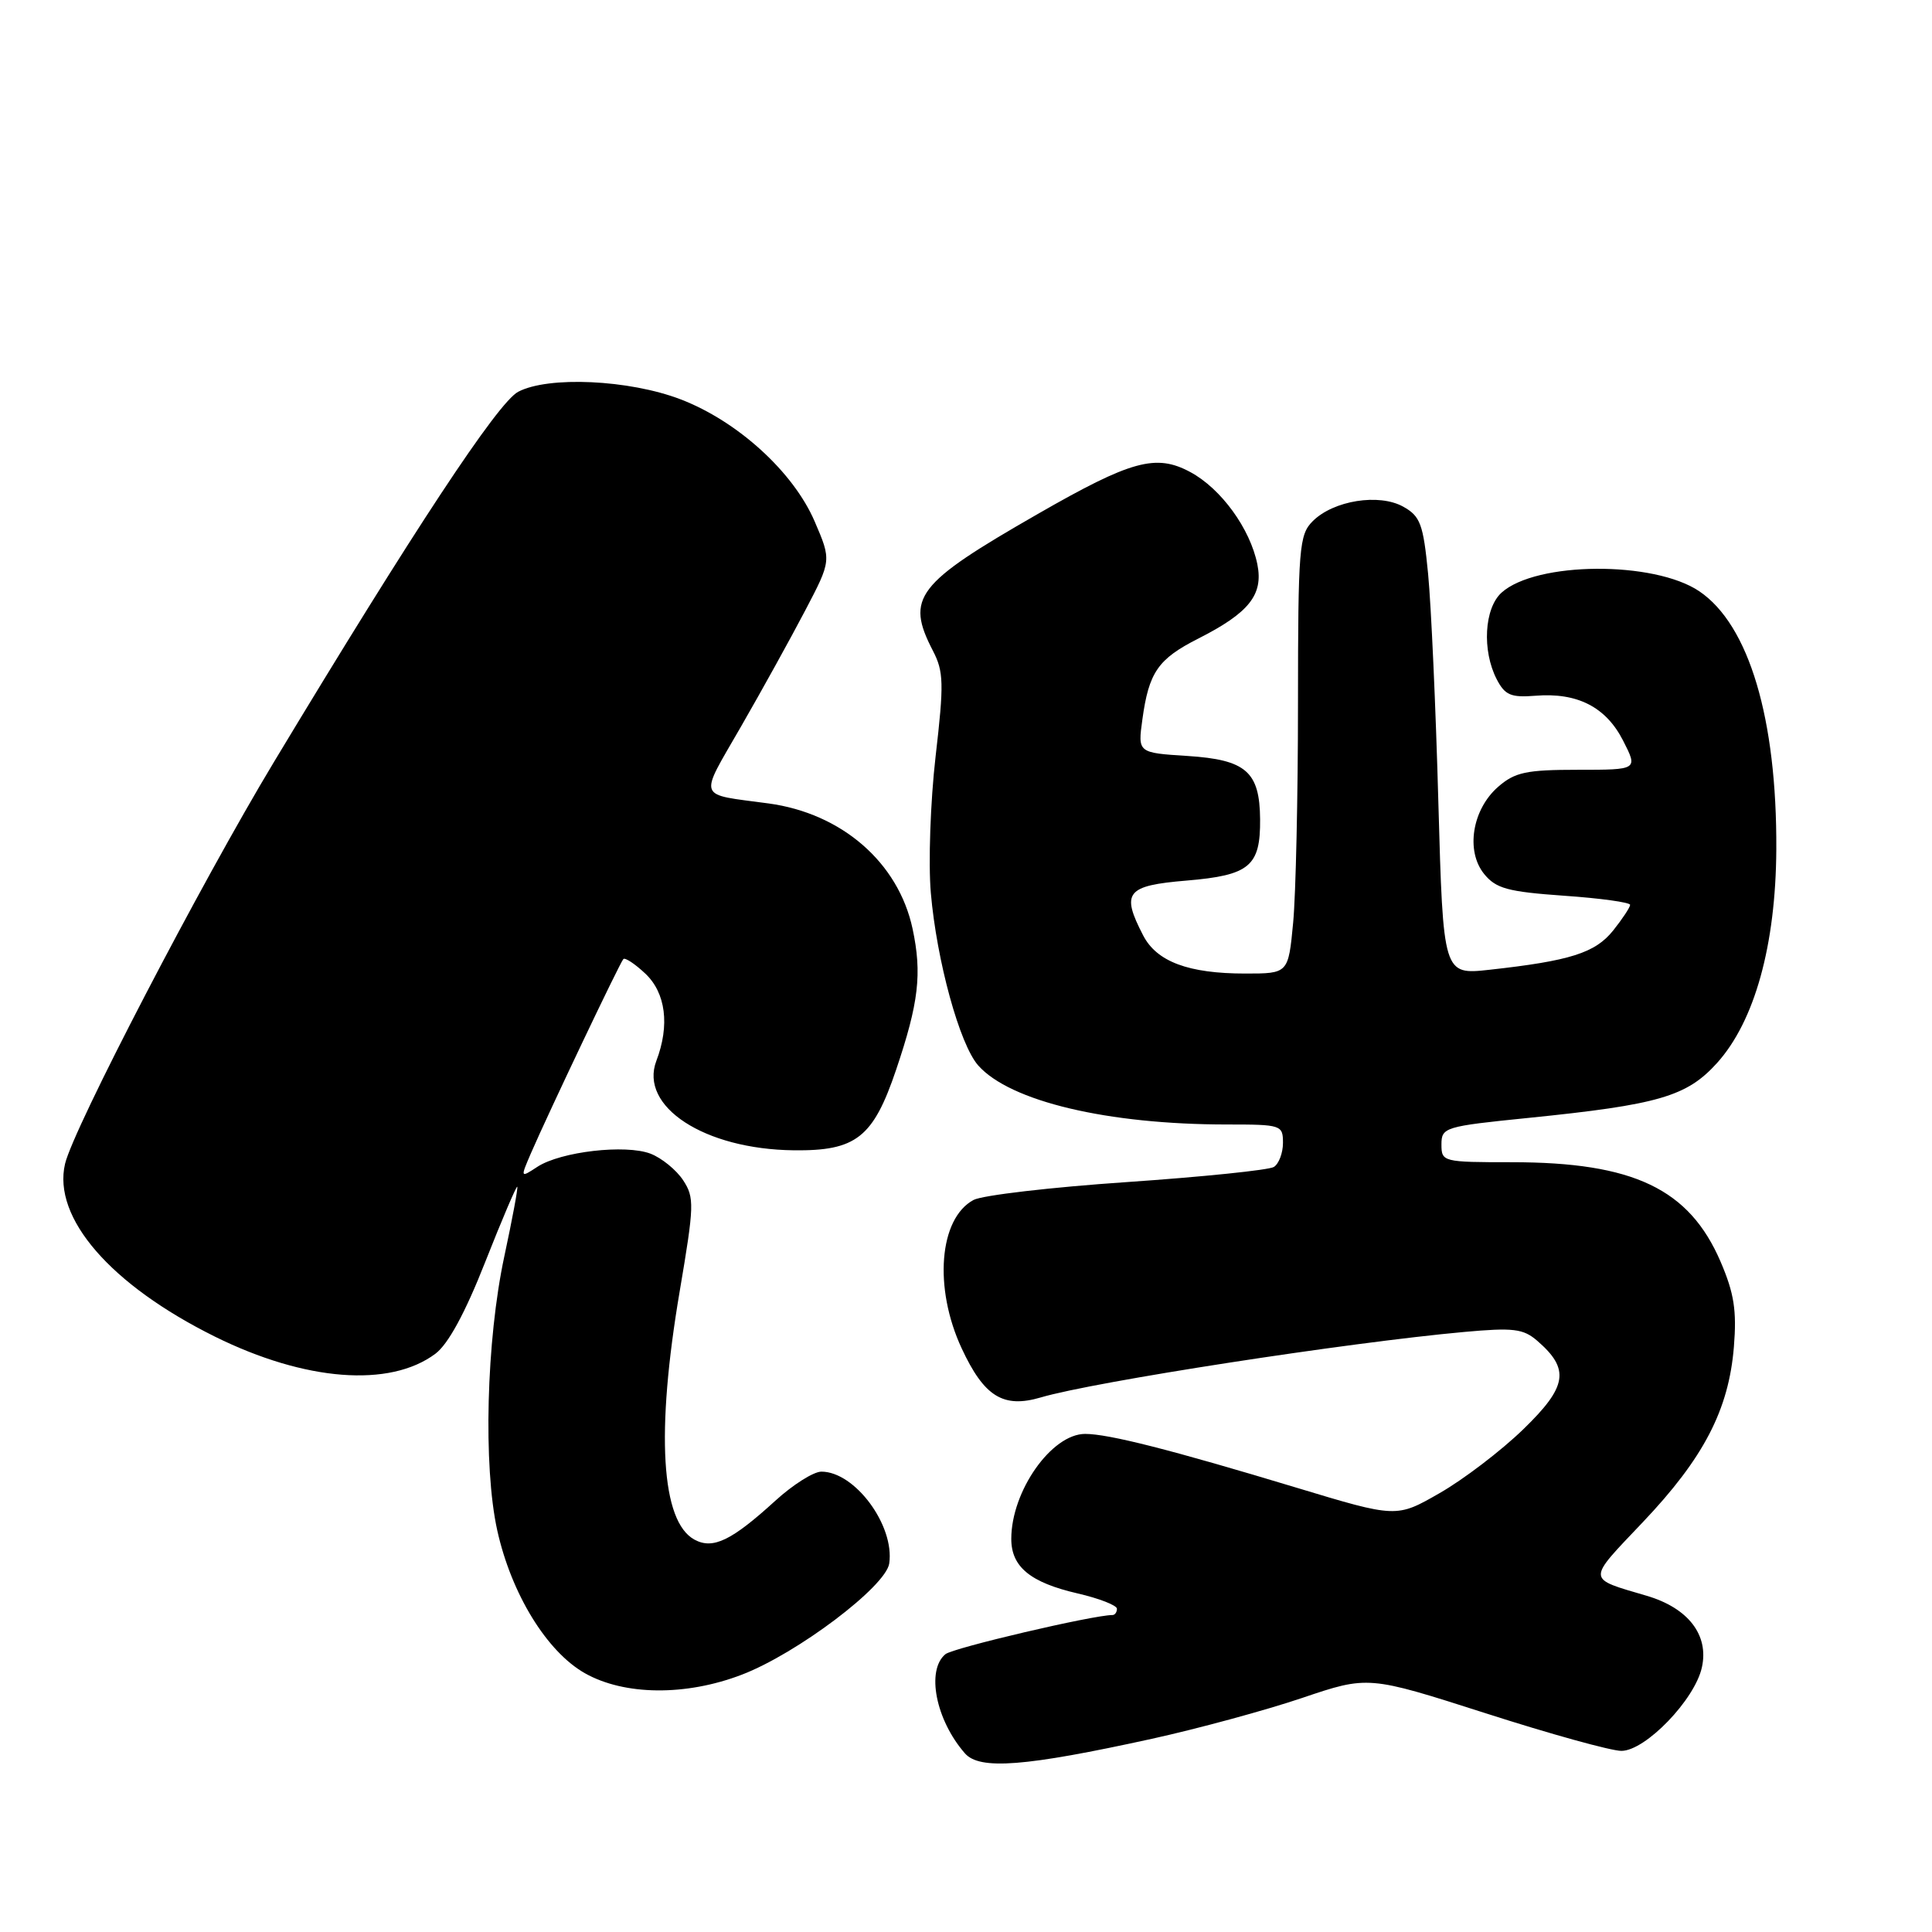 <?xml version="1.0" encoding="UTF-8" standalone="no"?>
<!DOCTYPE svg PUBLIC "-//W3C//DTD SVG 1.1//EN" "http://www.w3.org/Graphics/SVG/1.1/DTD/svg11.dtd" >
<svg xmlns="http://www.w3.org/2000/svg" xmlns:xlink="http://www.w3.org/1999/xlink" version="1.1" viewBox="0 0 256 256">
 <g >
 <path fill="currentColor"
d=" M 152.63 230.40 C 158.76 229.05 167.71 226.62 172.53 224.99 C 181.29 222.03 181.29 222.03 196.84 227.01 C 205.39 229.76 213.49 232.00 214.84 232.00 C 218.03 232.00 224.58 225.21 225.51 220.93 C 226.46 216.65 223.70 213.07 218.20 211.45 C 210.17 209.08 210.20 209.58 217.67 201.71 C 225.75 193.20 229.07 186.81 229.75 178.46 C 230.14 173.66 229.78 171.36 227.99 167.19 C 223.83 157.52 216.44 154.00 200.32 154.00 C 191.20 154.00 191.00 153.95 191.00 151.65 C 191.00 149.38 191.42 149.25 202.51 148.13 C 219.78 146.38 223.50 145.29 227.51 140.86 C 232.50 135.33 235.30 125.25 235.37 112.55 C 235.46 95.24 231.75 82.80 225.17 78.35 C 219.17 74.29 203.54 74.40 198.96 78.53 C 196.67 80.61 196.36 86.20 198.32 90.00 C 199.41 92.11 200.20 92.45 203.45 92.19 C 209.01 91.74 212.80 93.68 215.07 98.14 C 217.04 102.00 217.04 102.00 209.08 102.00 C 202.25 102.00 200.74 102.32 198.52 104.25 C 195.07 107.25 194.18 112.76 196.66 115.81 C 198.23 117.74 199.79 118.16 207.25 118.69 C 212.06 119.02 216.00 119.57 216.00 119.90 C 215.99 120.23 214.98 121.76 213.75 123.30 C 211.37 126.27 208.05 127.32 197.36 128.50 C 191.23 129.17 191.23 129.17 190.59 106.33 C 190.25 93.78 189.63 80.14 189.23 76.03 C 188.59 69.44 188.20 68.40 185.94 67.14 C 182.74 65.35 176.69 66.31 173.94 69.06 C 172.14 70.86 172.00 72.55 171.99 93.25 C 171.99 105.49 171.70 118.54 171.35 122.25 C 170.71 129.00 170.71 129.00 165.00 129.00 C 157.48 129.00 153.27 127.43 151.47 123.94 C 148.52 118.24 149.23 117.35 157.24 116.68 C 165.58 115.98 167.02 114.78 166.97 108.56 C 166.92 102.25 165.11 100.67 157.37 100.17 C 150.76 99.75 150.76 99.75 151.37 95.34 C 152.23 89.07 153.44 87.32 158.79 84.61 C 165.51 81.20 167.41 78.81 166.61 74.79 C 165.66 70.06 161.81 64.75 157.72 62.55 C 153.17 60.10 149.89 61.00 137.52 68.10 C 121.37 77.36 119.98 79.19 123.61 86.22 C 125.05 88.99 125.09 90.57 123.97 100.24 C 123.28 106.23 123.00 114.37 123.34 118.32 C 124.12 127.32 127.16 138.41 129.62 141.18 C 133.85 145.94 146.75 149.00 162.57 149.00 C 169.78 149.00 170.00 149.07 170.00 151.44 C 170.00 152.78 169.45 154.22 168.79 154.63 C 168.12 155.04 159.37 155.94 149.34 156.63 C 139.31 157.31 130.16 158.38 129.00 159.00 C 124.43 161.45 123.69 170.64 127.43 178.67 C 130.40 185.06 132.94 186.63 137.90 185.17 C 144.96 183.08 178.56 177.89 194.02 176.49 C 200.51 175.90 201.84 176.06 203.68 177.65 C 208.05 181.42 207.69 183.72 201.84 189.39 C 198.89 192.25 193.90 196.05 190.75 197.85 C 185.04 201.13 185.04 201.13 171.77 197.12 C 155.16 192.10 146.90 190.00 143.79 190.00 C 139.34 190.00 134.00 197.58 134.00 203.91 C 134.00 207.62 136.52 209.69 142.80 211.14 C 145.66 211.80 148.00 212.72 148.00 213.17 C 148.00 213.63 147.73 214.00 147.41 214.00 C 144.86 214.00 126.28 218.35 125.27 219.19 C 122.70 221.32 123.99 227.90 127.85 232.32 C 129.80 234.56 135.81 234.09 152.63 230.40 Z  M 98.28 221.91 C 105.61 219.11 117.40 210.21 117.83 207.16 C 118.55 202.12 113.28 195.00 108.84 195.00 C 107.80 195.00 105.05 196.74 102.73 198.86 C 96.94 204.14 94.48 205.33 92.04 204.02 C 87.59 201.64 86.88 189.83 90.07 171.06 C 91.99 159.73 92.03 158.69 90.52 156.39 C 89.63 155.03 87.68 153.44 86.20 152.87 C 82.89 151.60 74.32 152.59 71.22 154.60 C 68.94 156.09 68.94 156.09 70.36 152.79 C 72.70 147.40 82.15 127.53 82.60 127.08 C 82.82 126.85 84.13 127.71 85.50 129.00 C 88.22 131.56 88.77 135.85 86.97 140.57 C 84.67 146.63 93.33 152.28 105.16 152.42 C 113.44 152.52 115.70 150.74 118.74 141.75 C 121.74 132.87 122.19 129.01 120.92 123.06 C 119.04 114.29 111.55 107.78 101.84 106.46 C 92.24 105.16 92.56 106.06 98.19 96.27 C 100.96 91.46 104.78 84.55 106.69 80.90 C 110.17 74.26 110.17 74.26 107.95 69.10 C 105.13 62.54 97.75 55.82 90.20 52.92 C 83.37 50.30 72.63 49.81 68.65 51.92 C 65.94 53.37 54.76 70.32 36.31 100.95 C 26.60 117.06 9.72 149.53 8.62 154.21 C 6.94 161.36 14.64 170.25 28.48 177.11 C 40.42 183.02 51.64 183.90 57.69 179.38 C 59.38 178.12 61.64 173.97 64.29 167.23 C 66.51 161.60 68.43 157.11 68.54 157.25 C 68.66 157.39 67.88 161.55 66.82 166.50 C 64.44 177.61 64.01 194.29 65.89 202.79 C 67.76 211.20 72.45 218.85 77.50 221.71 C 82.74 224.67 90.87 224.75 98.28 221.91 Z "/>
</g>
</svg>